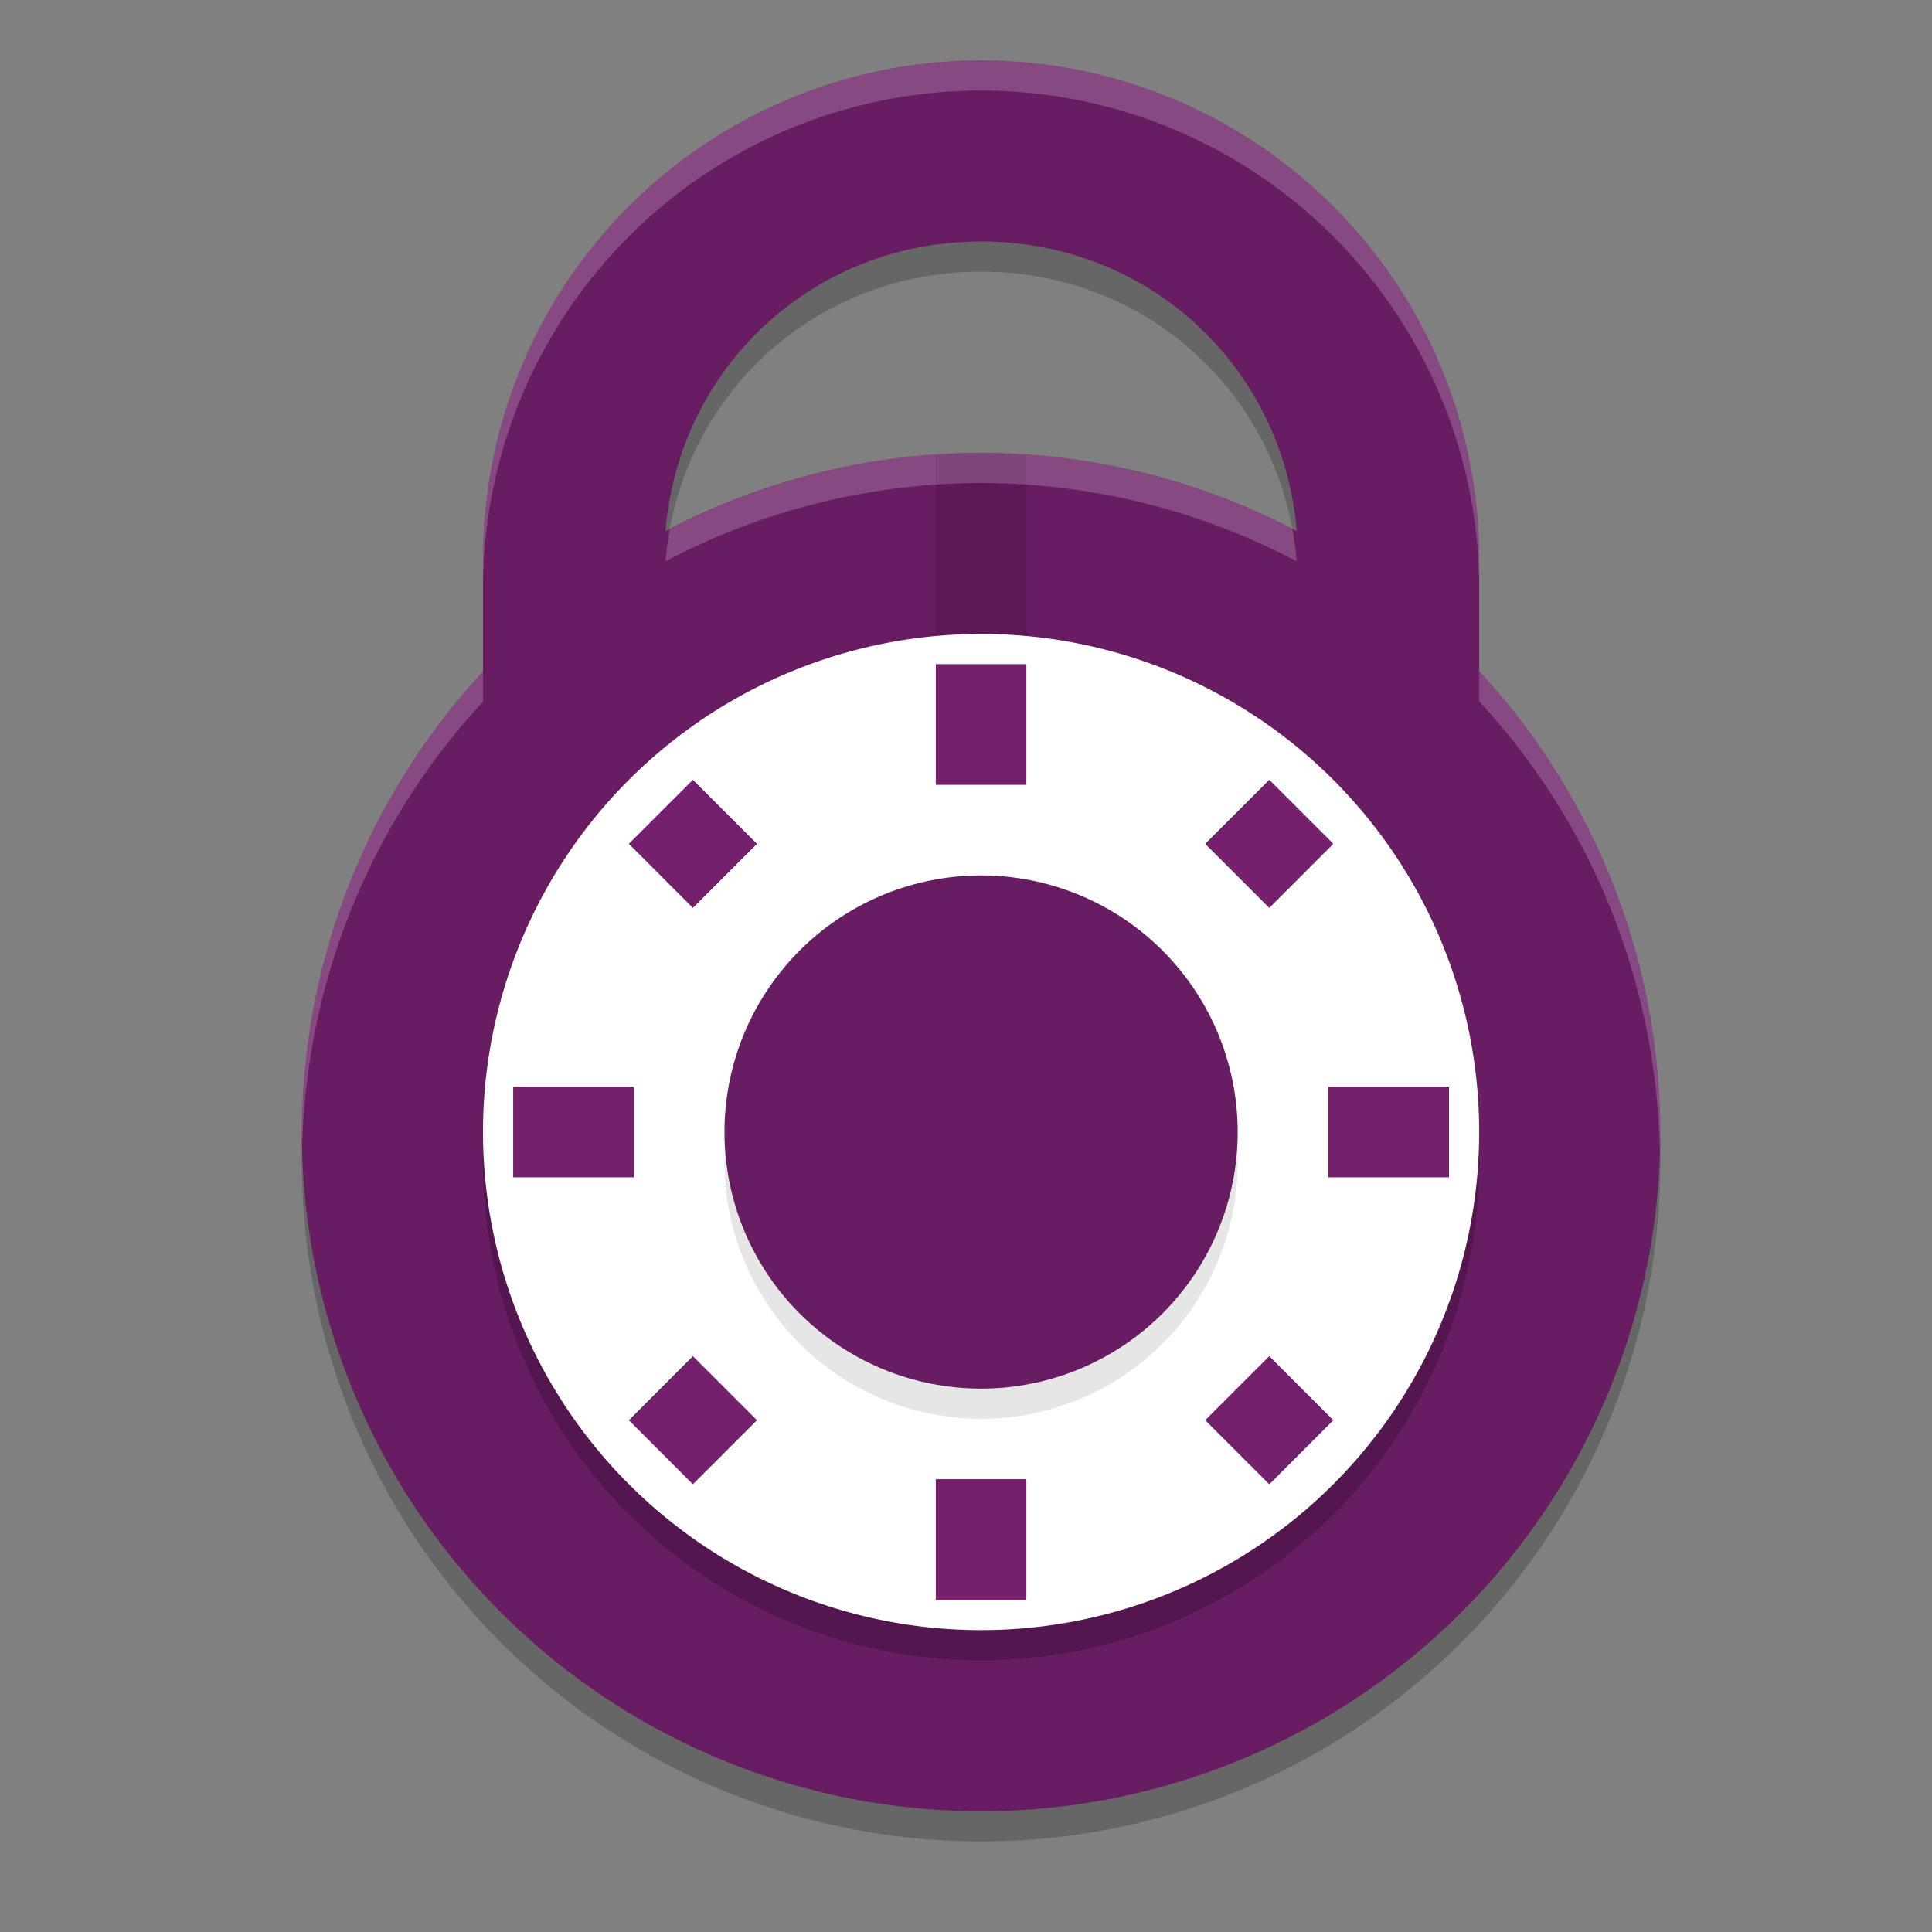 <svg xmlns="http://www.w3.org/2000/svg" width="64" height="64" version="1.1">
 <rect width="100%" height="100%" fill="#808080" stroke="none"/>
 <path style="opacity:0.2" d="M 32.5,3 A 16.5,16.5 0 0 0 16,19.5 v 3.744 A 22.5,22.5 0 0 0 10,38.5 22.5,22.5 0 0 0 32.5,61 22.5,22.5 0 0 0 55,38.5 22.5,22.5 0 0 0 49,23.232 V 19.5 A 16.5,16.5 0 0 0 32.5,3 Z m 0,6 c 5.564,0 10.006,4.161 10.455,9.594 A 22.5,22.5 0 0 0 32.5,16 22.5,22.5 0 0 0 22.045,18.592 C 22.495,13.16 26.937,9 32.5,9 Z"/>
 <path style="fill:#681c61" d="M 32.5 2 A 16.5 16.5 0 0 0 16 18.5 L 16 22.244 A 22.5 22.5 0 0 0 10 37.5 A 22.5 22.5 0 0 0 32.5 60 A 22.5 22.5 0 0 0 55 37.5 A 22.5 22.5 0 0 0 49 22.232 L 49 18.5 A 16.5 16.5 0 0 0 32.5 2 z M 32.5 8 C 38.064 8 42.506 12.161 42.955 17.594 A 22.5 22.5 0 0 0 32.5 15 A 22.5 22.5 0 0 0 22.045 17.592 C 22.495 12.16 26.937 8 32.5 8 z"/>
 <path style="opacity:0.2" d="M 49,38.5 A 16.5,16.5 0 0 1 32.5,55 16.5,16.5 0 0 1 16,38.5 16.5,16.5 0 0 1 32.5,22 16.5,16.5 0 0 1 49,38.5 Z"/>
 <path style="fill:#5d1957" d="M 32.5,15 A 23.25,26.179 0 0 0 31,15.089 V 22 h 3 v -6.911 a 23.25,26.179 0 0 0 -1.5,-0.089 z"/>
 <path style="fill:#ffffff" d="M 49,37.5 A 16.5,16.5 0 0 1 32.5,54 16.5,16.5 0 0 1 16,37.5 16.5,16.5 0 0 1 32.5,21 16.5,16.5 0 0 1 49,37.5 Z"/>
 <path style="fill:#74206c" d="M 31 22 L 31 26 L 34 26 L 34 22 L 31 22 z M 22.953 25.832 L 20.832 27.953 L 22.953 30.076 L 25.076 27.953 L 22.953 25.832 z M 42.047 25.832 L 39.924 27.953 L 42.047 30.076 L 44.168 27.953 L 42.047 25.832 z M 17 36 L 17 39 L 21 39 L 21 36 L 17 36 z M 44 36 L 44 39 L 48 39 L 48 36 L 44 36 z M 22.953 44.924 L 20.832 47.047 L 22.953 49.168 L 25.076 47.047 L 22.953 44.924 z M 42.047 44.924 L 39.924 47.047 L 42.047 49.168 L 44.168 47.047 L 42.047 44.924 z M 31 49 L 31 53 L 34 53 L 34 49 L 31 49 z"/>
 <path style="opacity:0.1" d="M 41,38.5 A 8.5,8.5 0 0 1 32.5,47 8.5,8.5 0 0 1 24,38.5 8.5,8.5 0 0 1 32.5,30 8.5,8.5 0 0 1 41,38.5 Z"/>
 <path style="fill:#681c61" d="M 41,37.5 A 8.5,8.5 0 0 1 32.5,46 8.5,8.5 0 0 1 24,37.5 8.5,8.5 0 0 1 32.5,29 8.5,8.5 0 0 1 41,37.5 Z"/>
 <path style="opacity:0.2;fill:#ffffff" d="M 32.5 2 A 16.5 16.5 0 0 0 16 18.5 L 16 19.5 A 16.5 16.5 0 0 1 32.5 3 A 16.5 16.5 0 0 1 49 19.5 L 49 18.5 A 16.5 16.5 0 0 0 32.5 2 z M 32.5 15 A 22.5 22.5 0 0 0 22.191 17.523 C 22.127 17.874 22.075 18.229 22.045 18.592 A 22.5 22.5 0 0 1 32.5 16 A 22.5 22.5 0 0 1 42.955 18.594 C 42.925 18.232 42.875 17.875 42.811 17.525 A 22.5 22.5 0 0 0 32.5 15 z M 49 22.232 L 49 23.232 A 22.5 22.5 0 0 1 54.979 38.09 A 22.5 22.5 0 0 0 55 37.5 A 22.5 22.5 0 0 0 49 22.232 z M 16 22.244 A 22.5 22.5 0 0 0 10 37.5 A 22.5 22.5 0 0 0 10.016 37.828 A 22.5 22.5 0 0 1 16 23.244 L 16 22.244 z"/>
</svg>
